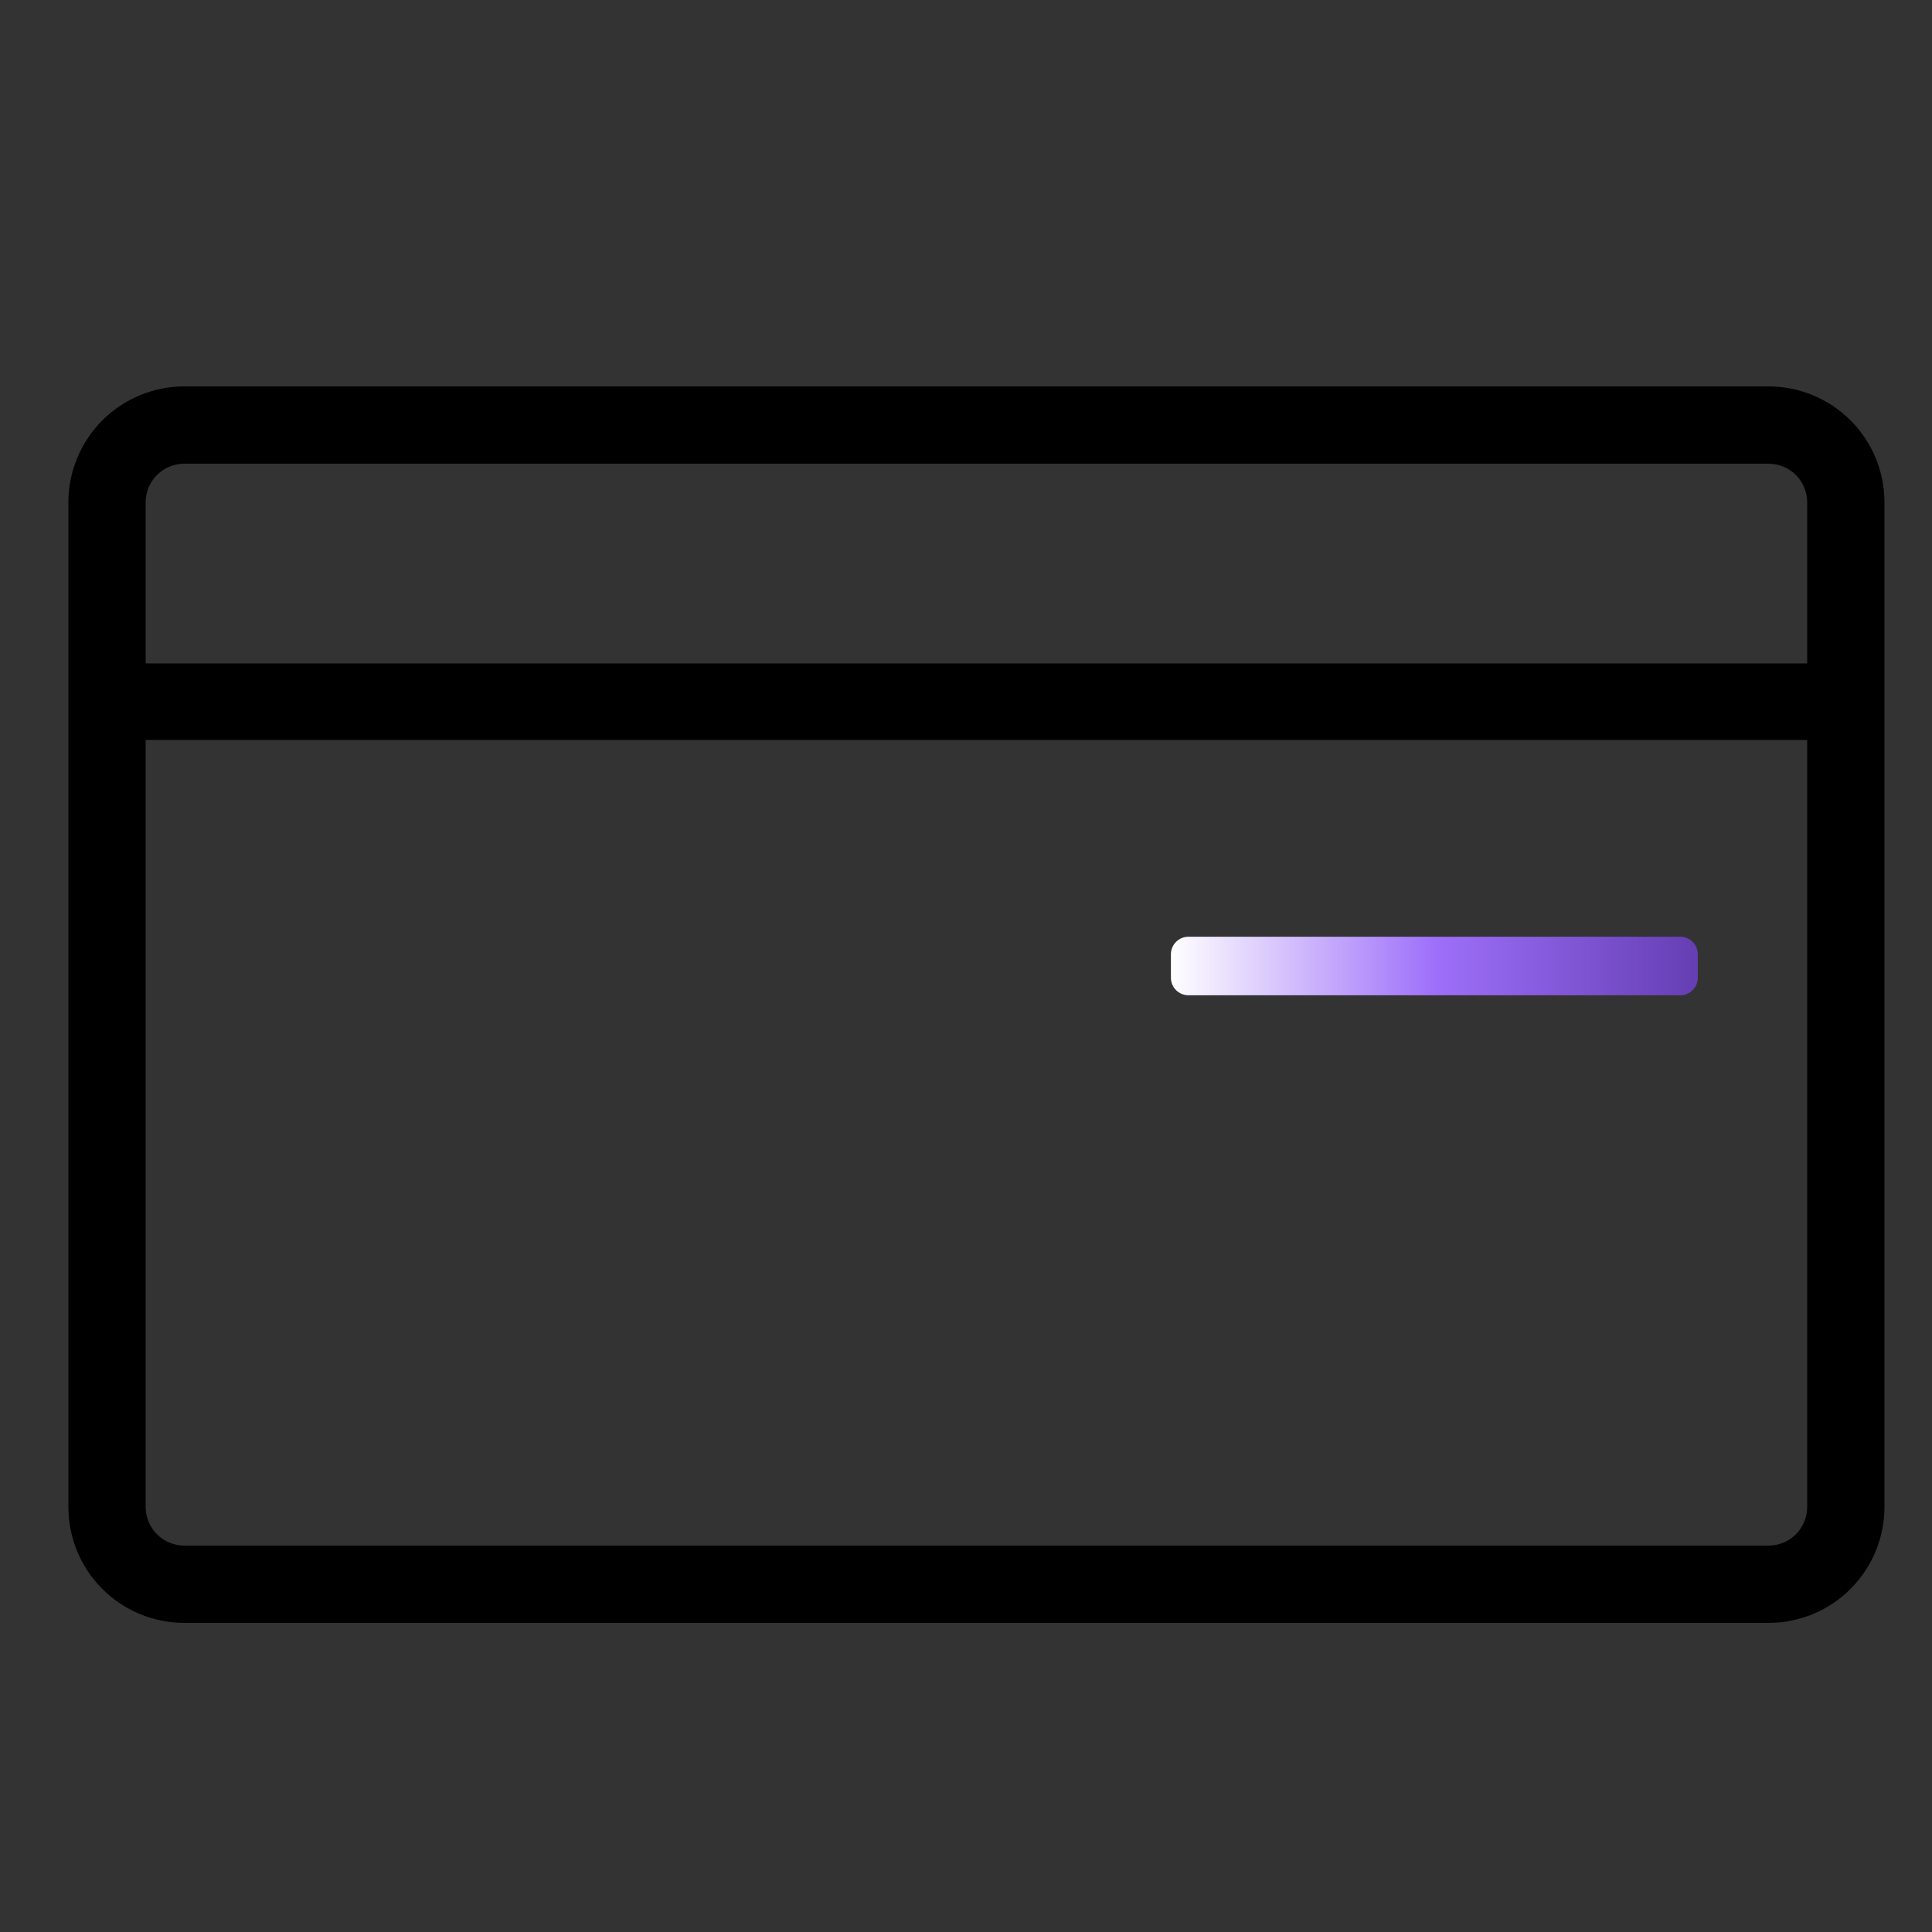 <svg width="33" height="33" viewBox="0 0 33 33" fill="none" xmlns="http://www.w3.org/2000/svg">
<rect x="0" y="0" width="33" height="33" fill="#333333" stroke="none"/>
<path d="M30.208 6.6H3.148C2.623 6.6 2.119 6.809 1.748 7.18C1.377 7.551 1.168 8.055 1.168 8.58V25.74C1.168 26.265 1.377 26.769 1.748 27.14C2.119 27.512 2.623 27.72 3.148 27.72H30.208C30.733 27.72 31.237 27.512 31.608 27.14C31.98 26.769 32.188 26.265 32.188 25.74V8.58C32.188 8.055 31.98 7.551 31.608 7.18C31.237 6.809 30.733 6.6 30.208 6.6ZM3.148 7.92H30.208C30.383 7.92 30.551 7.99 30.675 8.113C30.799 8.237 30.868 8.405 30.868 8.58V11.332H2.488V8.58C2.488 8.405 2.558 8.237 2.682 8.113C2.805 7.99 2.973 7.92 3.148 7.92ZM30.208 26.4H3.148C2.973 26.4 2.805 26.331 2.682 26.207C2.558 26.083 2.488 25.915 2.488 25.74V12.639H30.868V25.74C30.868 25.915 30.799 26.083 30.675 26.207C30.551 26.331 30.383 26.4 30.208 26.4Z" fill="black"/>
<path d="M20 16.3C20 16.134 20.134 16 20.3 16H28.7C28.866 16 29 16.134 29 16.3V16.7C29 16.866 28.866 17 28.7 17H20.3C20.134 17 20 16.866 20 16.7V16.3Z" fill="url(#paint0_linear_1774_1359)"/>
<defs>
<linearGradient id="paint0_linear_1774_1359" x1="20" y1="16.5" x2="29" y2="16.5" gradientUnits="userSpaceOnUse">
<stop stop-color="white"/>
<stop offset="0.5" stop-color="#9E70FA"/>
<stop offset="1" stop-color="#653EB3"/>
</linearGradient>
</defs>
</svg>

